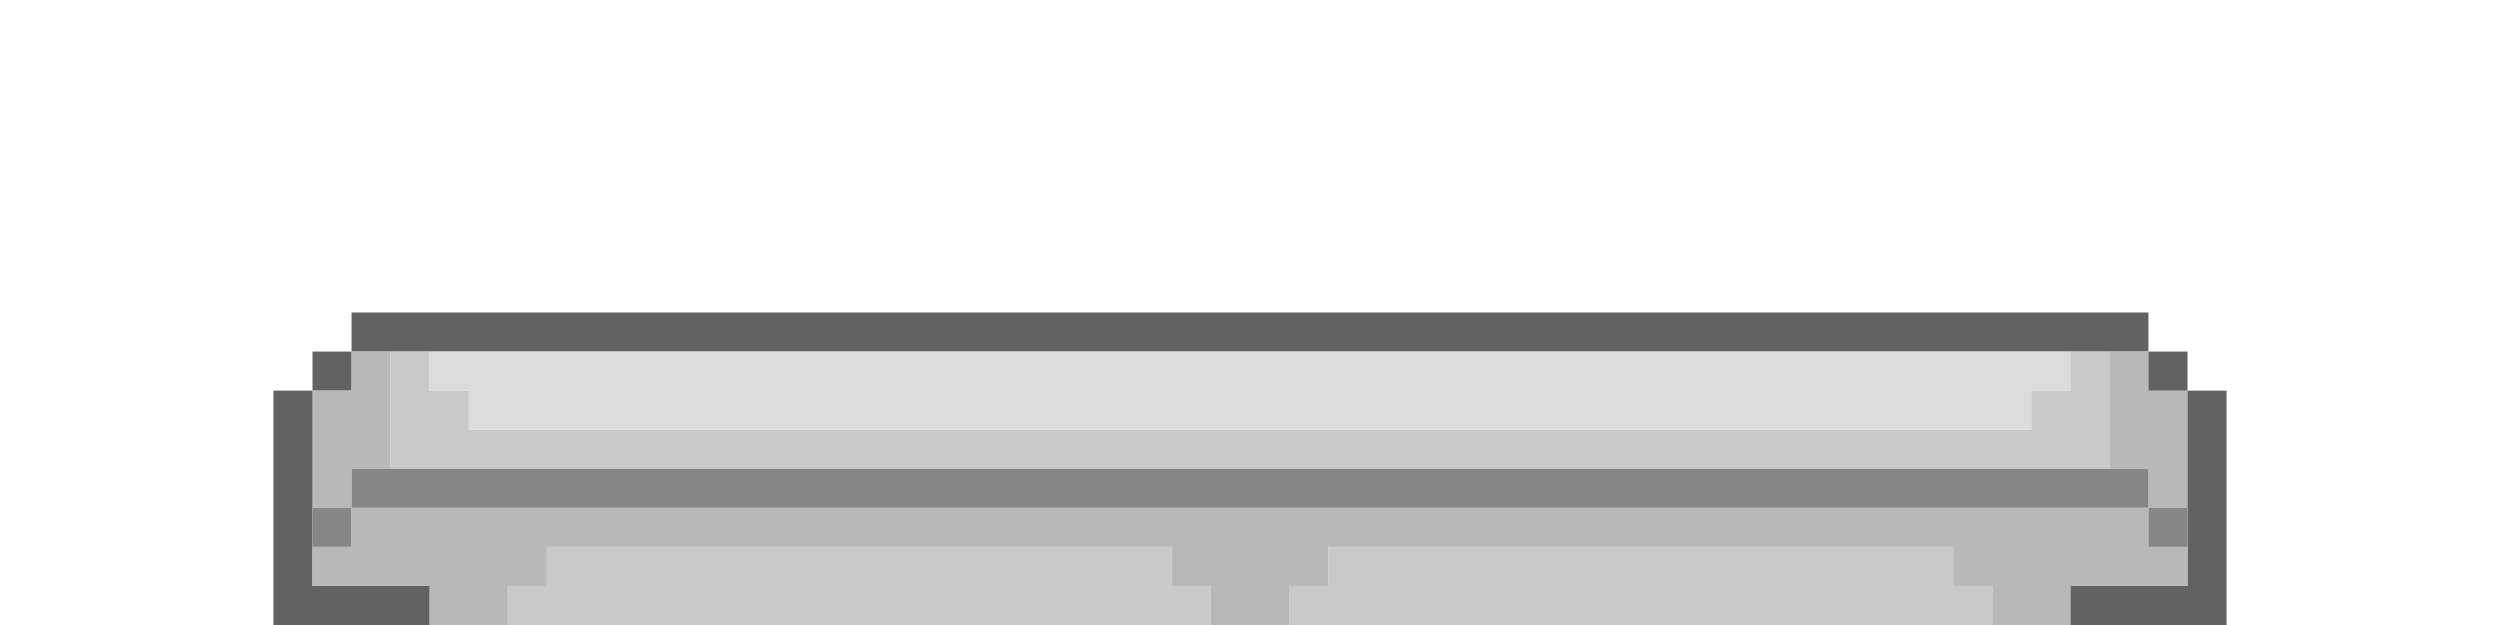 <?xml version="1.0" encoding="utf-8"?>
<!-- Generator: Adobe Illustrator 16.0.4, SVG Export Plug-In . SVG Version: 6.00 Build 0)  -->
<!DOCTYPE svg PUBLIC "-//W3C//DTD SVG 1.1//EN" "http://www.w3.org/Graphics/SVG/1.1/DTD/svg11.dtd">
<svg version="1.1" id="Layer_1" xmlns="http://www.w3.org/2000/svg" xmlns:xlink="http://www.w3.org/1999/xlink" x="0px" y="0px"
	 width="64px" height="16px" viewBox="0 0 64 16" enable-background="new 0 0 64 16" xml:space="preserve">
<path fill="#626262" d="M9,8h46v1H9V8z"/>
<path fill="#626262" d="M8,9h1v1H8V9z"/>
<path fill="#B8B8B8" d="M9,9h1v3H9v1H8v-3h1V9z"/>
<path fill="#C9C9C9" d="M10,9h1v1h1v1h40v-1h1V9h1v3H10V9z"/>
<path fill="#DBDBDB" d="M11,9h42v1h-1v1H12v-1h-1V9z"/>
<path fill="#B8B8B8" d="M54,9h1v1h1v3h-1v-1h-1V9z"/>
<path fill="#626262" d="M55,9h1v1h-1V9z"/>
<path fill="#626262" d="M7,10h1v5h3v1H7V10z"/>
<path fill="#626262" d="M56,10h1v6h-4v-1h3V10z"/>
<path fill="#868686" d="M9,12h46v1H9V12z"/>
<path fill="#868686" d="M8,13h1v1H8V13z"/>
<path fill="#B8B8B8" d="M9,13h46v1h1v1h-3v1h-2v-1h-1v-1H34v1h-1v1h-2v-1h-1v-1H14v1h-1v1h-2v-1H8v-1h1V13z"/>
<path fill="#868686" d="M55,13h1v1h-1V13z"/>
<path fill="#C9C9C9" d="M14,14h16v1h1v1H13v-1h1V14z"/>
<path fill="#C9C9C9" d="M34,14h16v1h1v1H33v-1h1V14z"/>
</svg>
